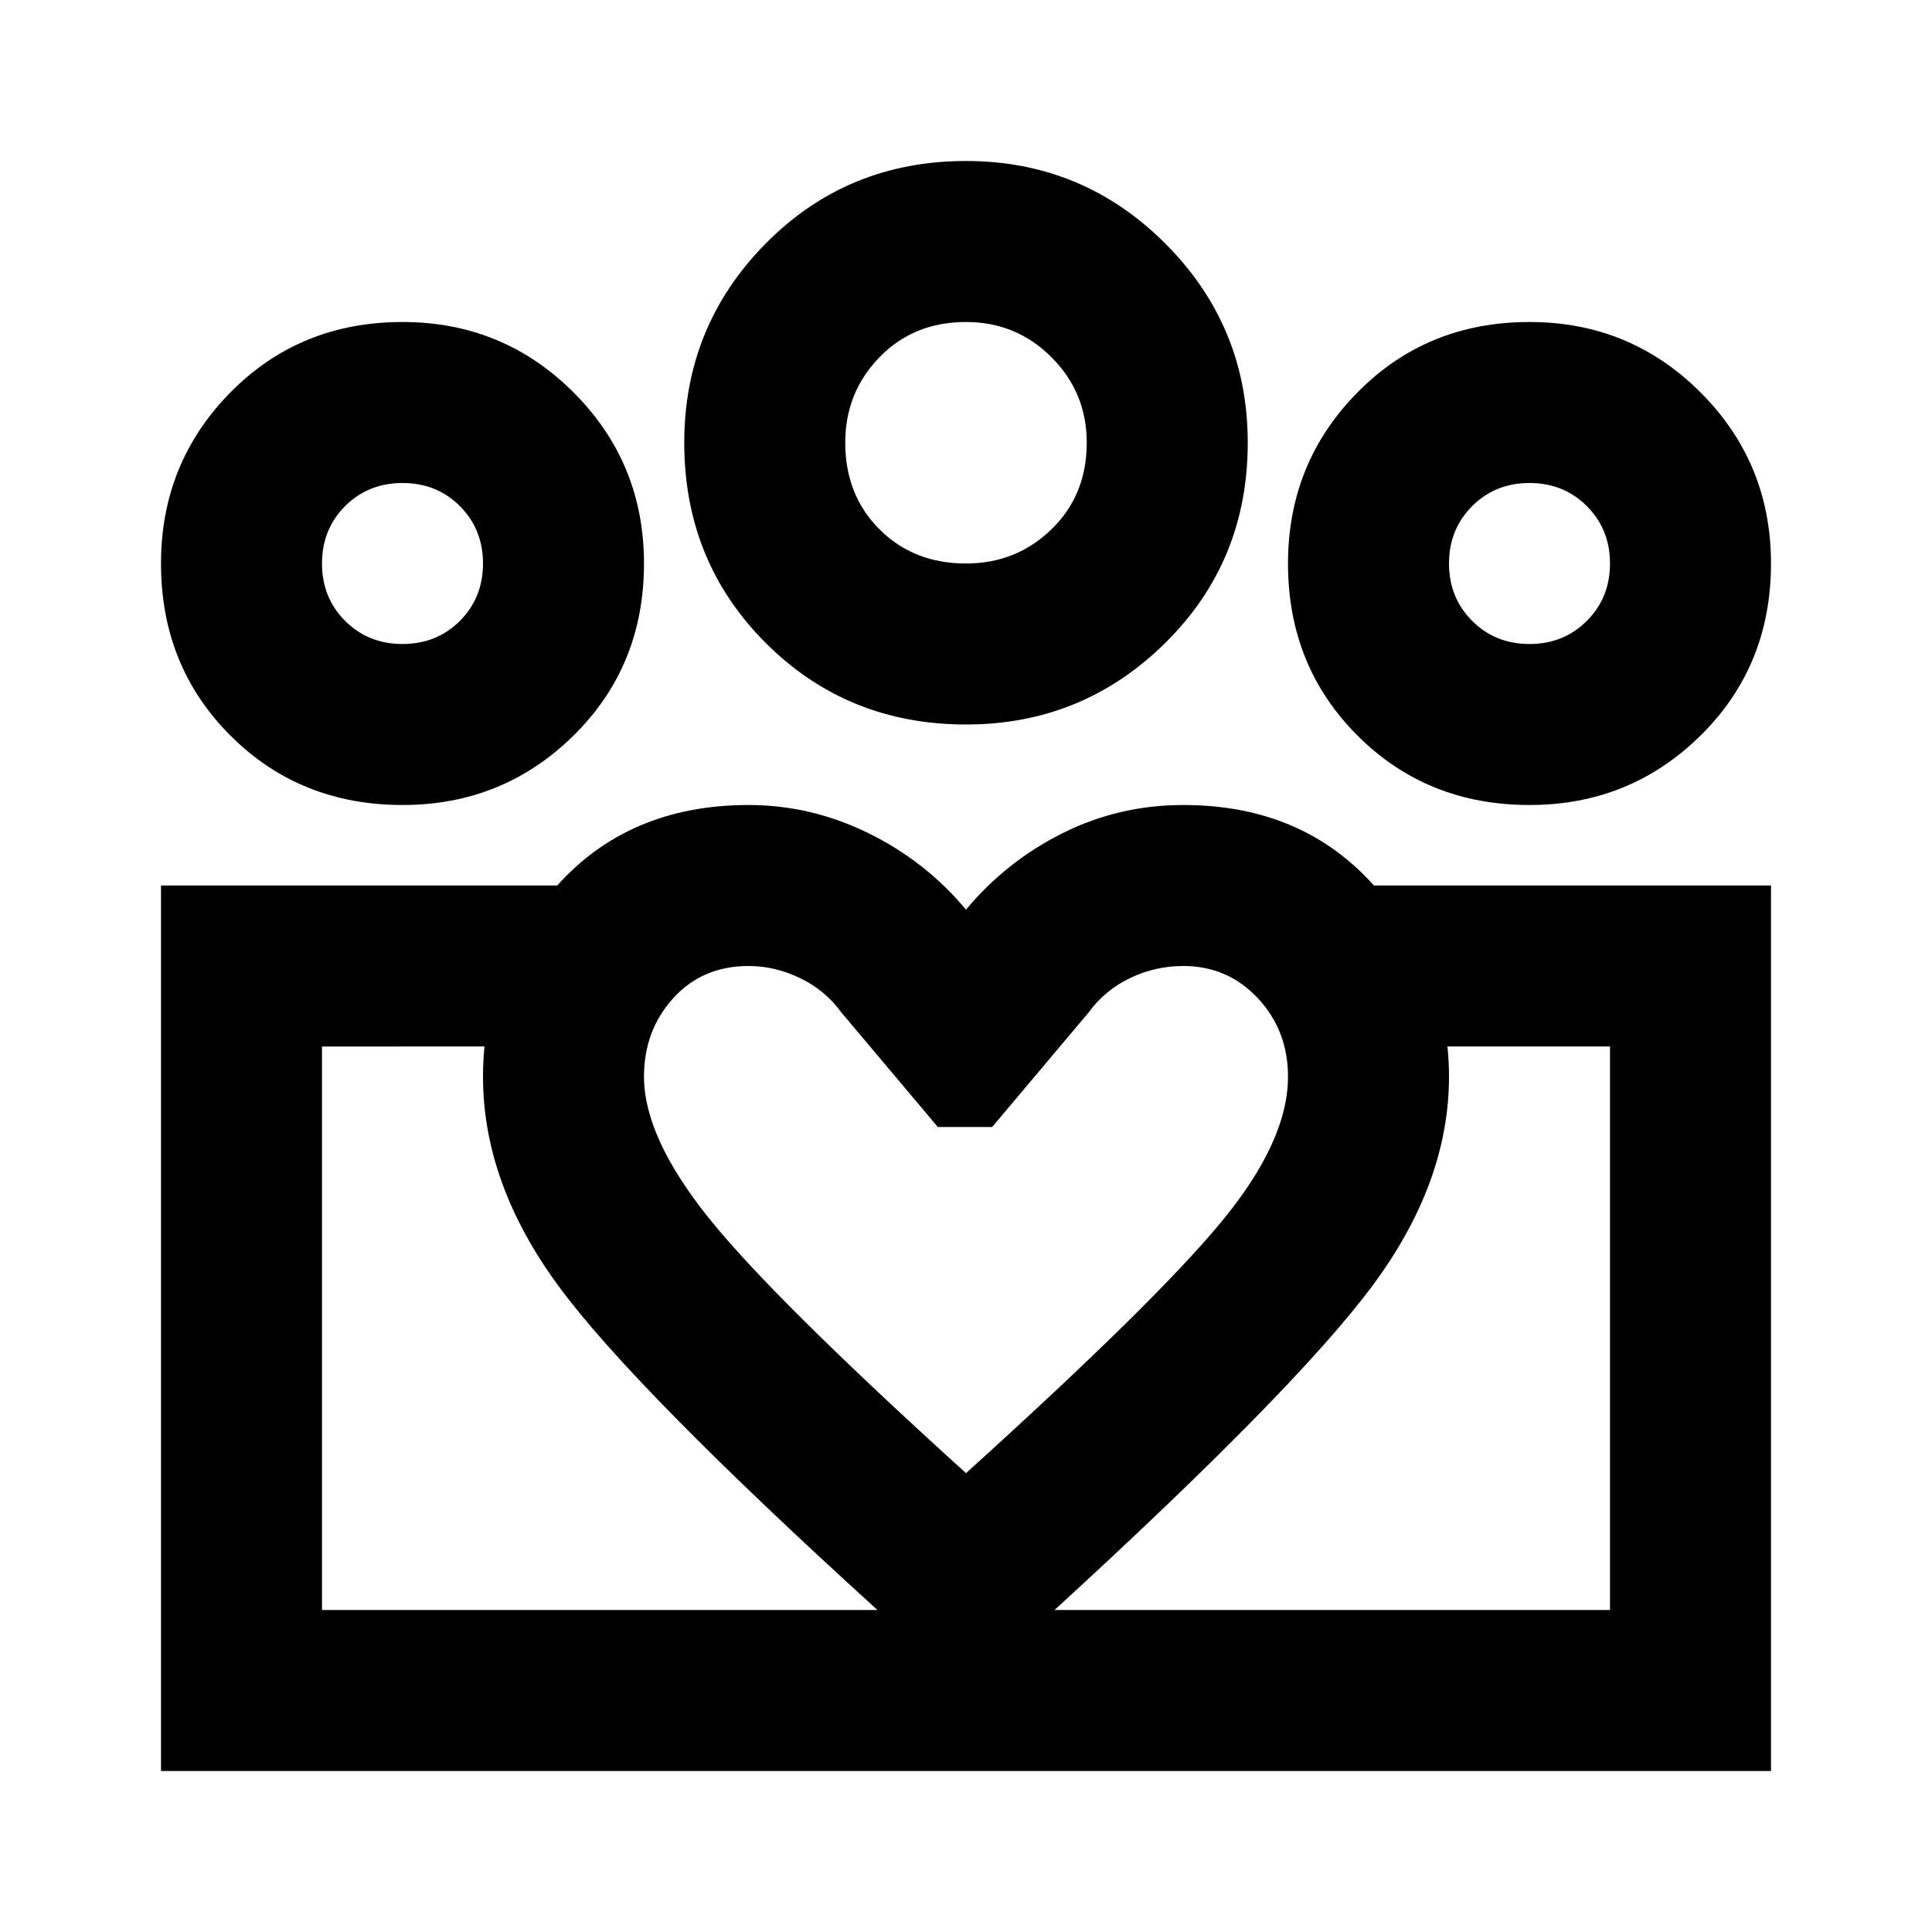 <svg xmlns="http://www.w3.org/2000/svg" viewBox="0 0 24 24"><path d="M4 20v-7 7Zm16 0v-7ZM19 8q.425 0 .712-.287Q20 7.425 20 7t-.288-.713Q19.425 6 19 6t-.712.287Q18 6.575 18 7t.288.713Q18.575 8 19 8Zm0 2q-1.275 0-2.137-.863Q16 8.275 16 7q0-1.25.863-2.125Q17.725 4 19 4q1.25 0 2.125.875T22 7q0 1.275-.875 2.137Q20.25 10 19 10Zm-7-3q.625 0 1.062-.425.438-.425.438-1.075 0-.625-.438-1.062Q12.625 4 12 4q-.65 0-1.075.438-.425.437-.425 1.062 0 .65.425 1.075Q11.35 7 12 7Zm0 2q-1.475 0-2.488-1.013Q8.5 6.975 8.5 5.5q0-1.45 1.012-2.475Q10.525 2 12 2q1.45 0 2.475 1.025Q15.5 4.05 15.5 5.5q0 1.475-1.025 2.487Q13.45 9 12 9Zm-4 4.375q0 .75.8 1.75T12 18.3q2.35-2.125 3.175-3.125.825-1 .825-1.8 0-.575-.375-.975T14.7 12q-.35 0-.662.15-.313.15-.513.425L12.325 14h-.675l-1.2-1.425q-.2-.275-.512-.425Q9.625 12 9.3 12q-.575 0-.937.4-.363.4-.363.975Zm-2 0q0-1.325.9-2.35Q7.8 10 9.3 10q.775 0 1.488.35.712.35 1.212.95.5-.6 1.2-.95t1.5-.35q1.5 0 2.4 1.037.9 1.038.9 2.338 0 1.325-.962 2.612Q16.075 17.275 13.1 20L12 21l-1.1-1q-3.025-2.75-3.962-4.025Q6 14.7 6 13.375ZM5 8q.425 0 .713-.287Q6 7.425 6 7t-.287-.713Q5.425 6 5 6t-.713.287Q4 6.575 4 7t.287.713Q4.575 8 5 8Zm7.075 14v-2H20v-7h-2.95v-2H22v11ZM4 20h8.075v2H2V11h4.95v2H4Zm1-10q-1.275 0-2.138-.863Q2 8.275 2 7q0-1.25.862-2.125Q3.725 4 5 4q1.25 0 2.125.875T8 7q0 1.275-.875 2.137Q6.25 10 5 10Zm7-4.5ZM5 7Zm14 0Z"/></svg>